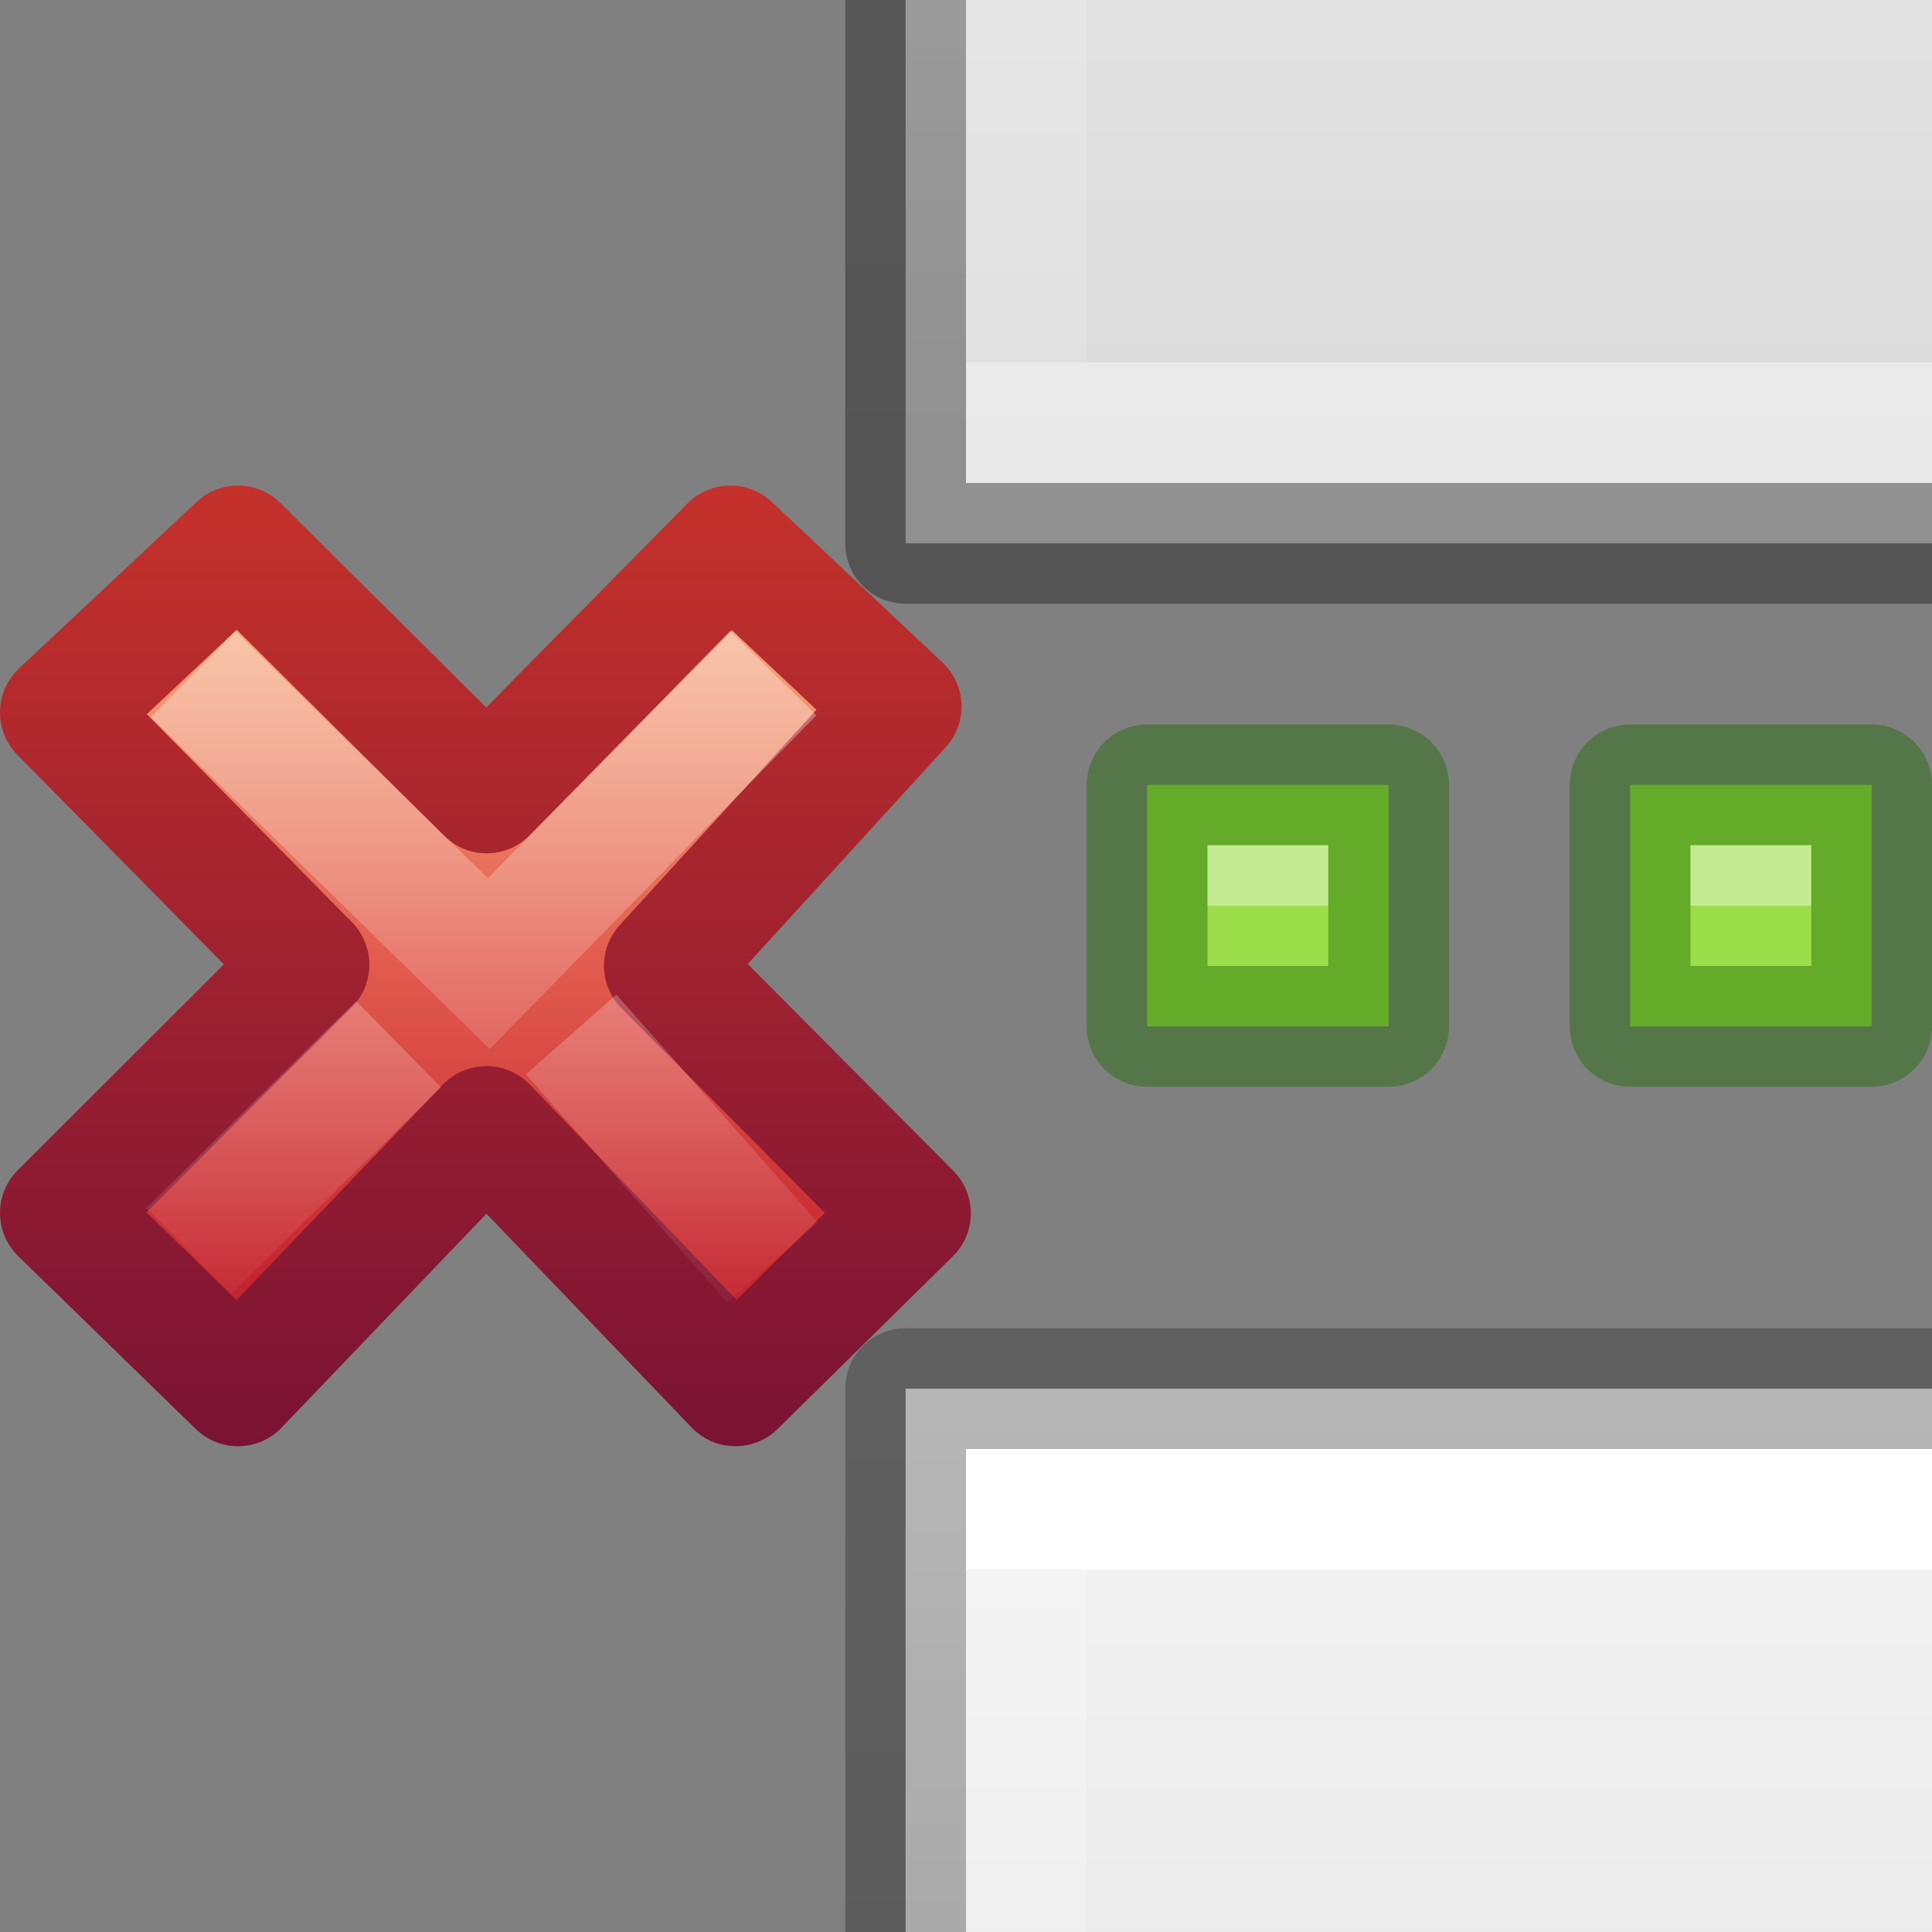 <svg viewBox="0 0 16 16" xmlns="http://www.w3.org/2000/svg" xmlns:xlink="http://www.w3.org/1999/xlink"><rect x="0" y="0" width="16" height="16" fill="#808080" stroke="none"/><clipPath id="a"><path d="m2 0h9v5h-9z"/></clipPath><linearGradient id="b" gradientTransform="matrix(1.1 0 0 1.071 -.8 -.571)" gradientUnits="userSpaceOnUse" x1="8.64" x2="8.64" y1=".495" y2="14.304"><stop offset="0" stop-color="#f4f4f4"/><stop offset="1" stop-color="#dbdbdb"/></linearGradient><linearGradient id="c" gradientTransform="matrix(.2 0 0 .4 2.2 -.4)" gradientUnits="userSpaceOnUse" x1="24" x2="24" xlink:href="#d" y1="6" y2="41.077"/><linearGradient id="d" gradientTransform="matrix(.2 0 0 .4 2.2 -.4)" gradientUnits="userSpaceOnUse" x1="24" x2="24" y1="6.923" y2="41.077"><stop offset="0" stop-color="#fff"/><stop offset="0" stop-color="#fff" stop-opacity=".235"/><stop offset="1" stop-color="#fff" stop-opacity=".157"/><stop offset="1" stop-color="#fff" stop-opacity=".392"/></linearGradient><clipPath id="e"><path d="m2 11h9v5h-9z"/></clipPath><linearGradient id="f" gradientTransform="matrix(.2 0 0 .4 2.2 -.4)" gradientUnits="userSpaceOnUse" x1="24" x2="24" xlink:href="#d" y1="6.923" y2="36"/><linearGradient id="g" gradientUnits="userSpaceOnUse" x1="3.564" x2="3.564" y1="14.536" y2=".172"><stop offset="0" stop-opacity=".34"/><stop offset="1" stop-opacity=".247"/></linearGradient><linearGradient id="h" gradientTransform="matrix(.371 0 0 .386 7.534 7.336)" gradientUnits="userSpaceOnUse" x1="11.192" x2="11.192" y1="4.064" y2="30.298"><stop offset="0" stop-color="#f8b17e"/><stop offset=".312" stop-color="#e35d4f"/><stop offset=".571" stop-color="#c6262e"/><stop offset="1" stop-color="#690b54"/></linearGradient><linearGradient id="i" gradientTransform="matrix(.64 0 0 .696 -14.274 .034)" gradientUnits="userSpaceOnUse" x1="41.225" x2="41.225" y1="23.238" y2="7.917"><stop offset="0" stop-color="#791235"/><stop offset="1" stop-color="#dd3b27"/></linearGradient><linearGradient id="j" gradientTransform="matrix(.197 -.205 .197 .205 2.331 11.96)" gradientUnits="userSpaceOnUse" x1="36.011" x2="16.331" xlink:href="#k" y1="13.023" y2="32.702"/><linearGradient id="k"><stop offset="0" stop-color="#fff"/><stop offset="1" stop-color="#fff" stop-opacity="0"/></linearGradient><linearGradient id="l" gradientTransform="matrix(.197 -.205 .197 .205 2.132 12.063)" gradientUnits="userSpaceOnUse" x1="28.449" x2="16.331" xlink:href="#k" y1="20.584" y2="32.702"/><g clip-path="url(#e)" transform="translate(5 -11)"><path d="m2.5.5h11v15h-11z" fill="url(#b)" stroke-width="1.086"/><g fill="none"><path d="m12.5 14.5h-9v-13h9z" stroke="url(#f)" stroke-linecap="round"/><path d="m2.5.5h11v15h-11z" stroke="url(#g)" stroke-linejoin="round"/></g></g><g clip-path="url(#a)" transform="translate(5 11)"><path d="m2.5.5h11v15h-11z" fill="url(#b)" stroke-width="1.086"/><g fill="none"><path d="m12.5 14.5h-9v-13h9z" stroke="url(#c)" stroke-linecap="round"/><path d="m2.5.5h11v15h-11z" stroke="url(#g)" stroke-linejoin="round"/></g></g><path d="m9.5 6.5h2v2h-2z" fill="#9cde4a" stroke="#206b00" stroke-linecap="round" stroke-linejoin="round" stroke-opacity=".434"/><path d="m10 7h1v.5h-1z" fill="#fff" opacity=".4"/><g fill="#9cde4a" stroke="#5ca12a" stroke-linecap="round" stroke-linejoin="round" stroke-width=".727"><path d="m13.5 6.5h2v2h-2z" stroke="#206b00" stroke-opacity=".434" stroke-width="1"/><path d="m14 7h1v.5h-1z" fill="#fff" opacity=".4" stroke="none"/></g><g transform="translate(-7.96 -4.167)"><path d="m15.5 14.215-2.038-2.05 1.961-2.147-1.414-1.33-2.019 2.046-2.059-2.046-1.471 1.379 2.059 2.089-2.059 2.056 1.471 1.432 2.057-2.148 2.062 2.148z" fill="url(#h)" stroke="url(#i)" stroke-linejoin="round"/><g fill="none"><path d="m14.014 10.098-2.006 2.049-2.092-2.047" opacity=".5" stroke="url(#j)" stroke-linecap="square"/><path d="m14.357 14.622-1.667-1.888m-1.429.081-1.739 1.713" opacity=".4" stroke="url(#l)"/></g></g></svg>